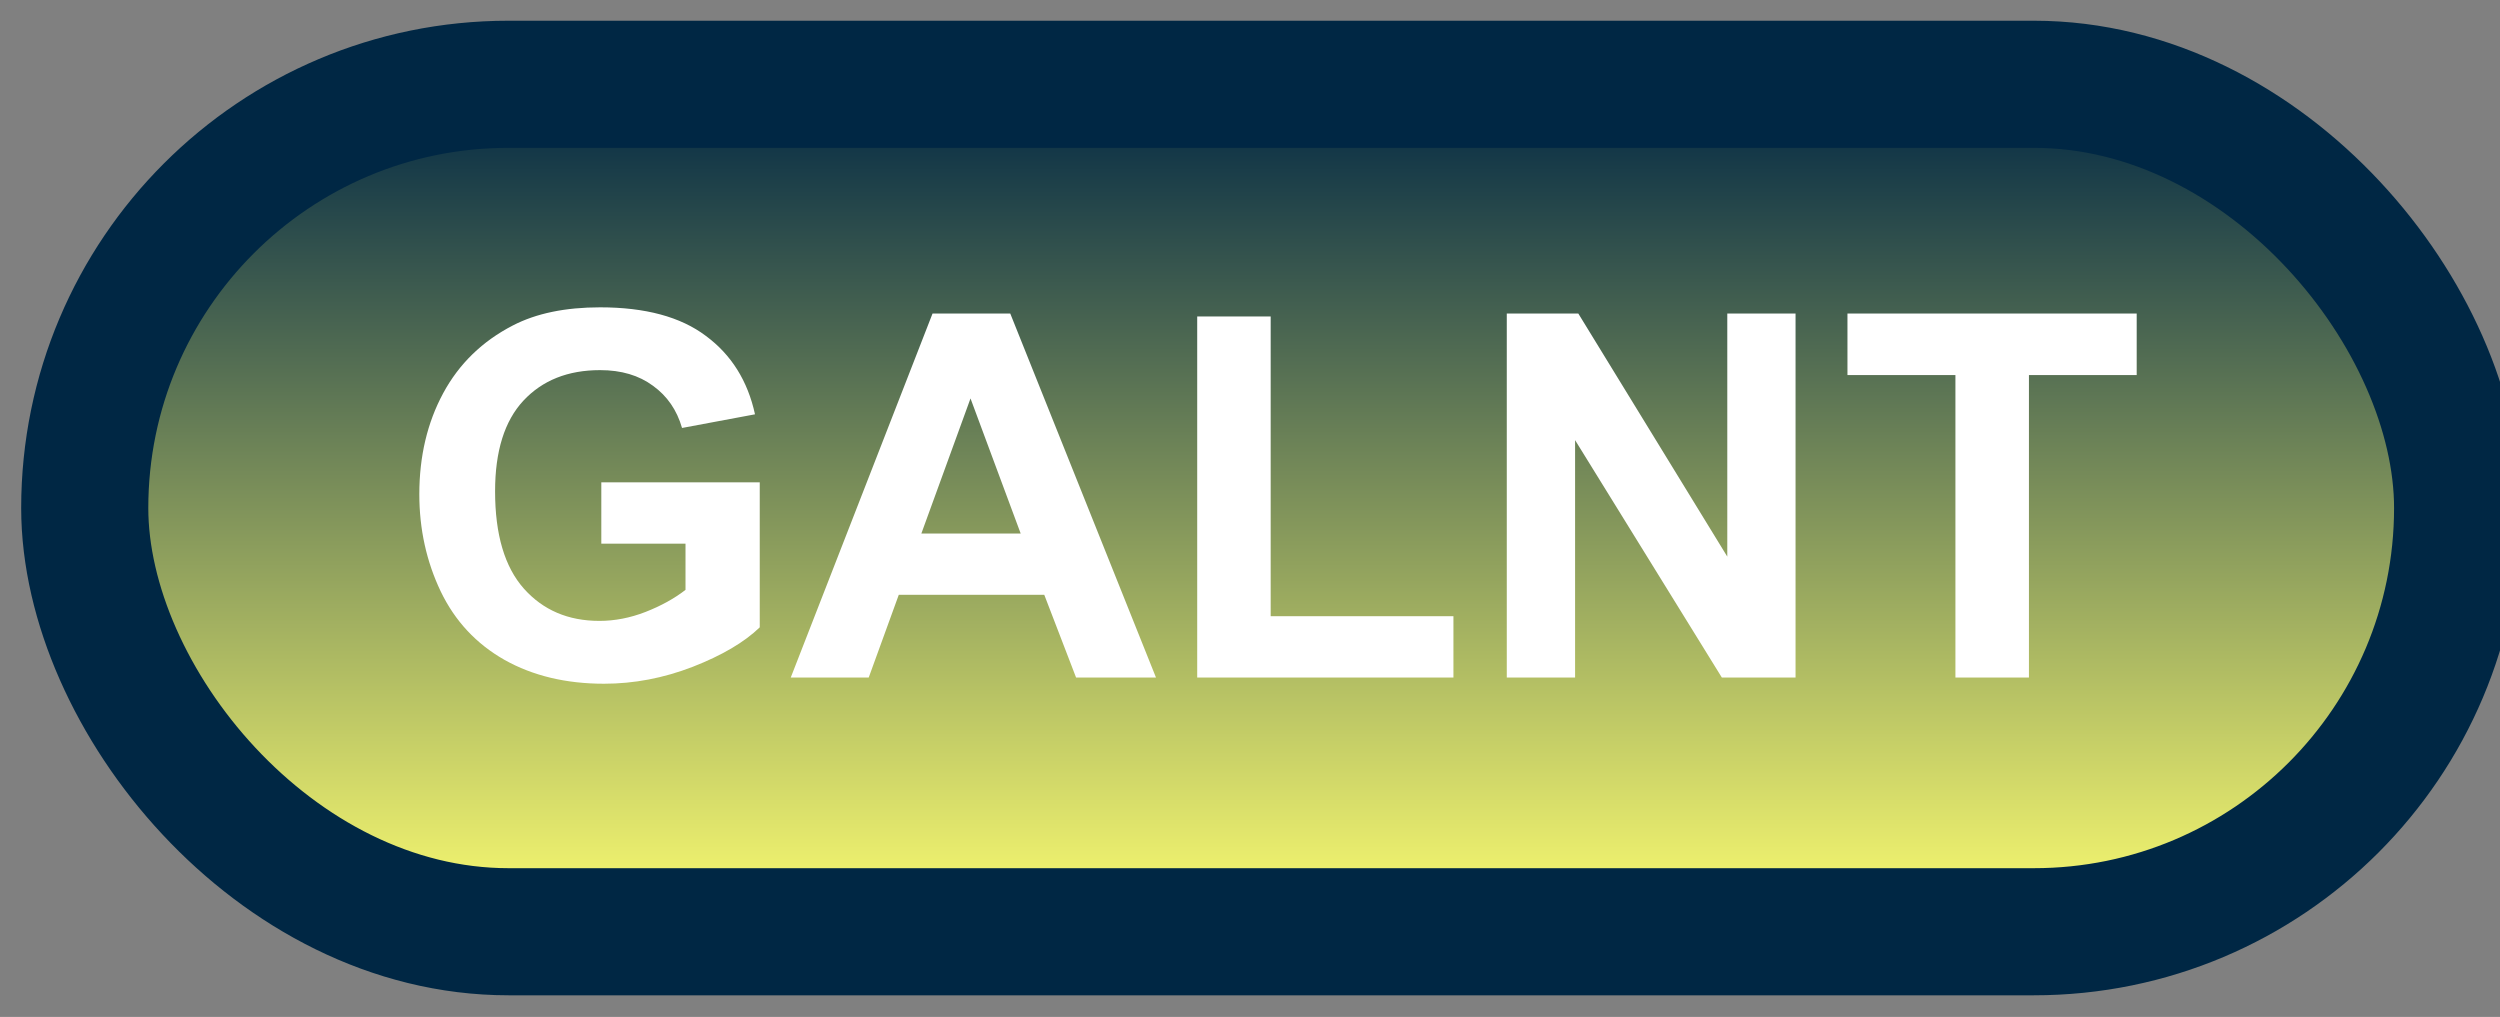 <svg width="59" height="24" viewBox="0 0 59 24" fill="none" xmlns="http://www.w3.org/2000/svg">
<rect x="0" y="0" width="59" height="24" fill="#808080" stroke="none"/>
<rect x="2" y="1.989" width="56" height="20" rx="10" fill="url(#paint0_linear_45_4225)"/>
<rect x="2" y="1.989" width="56" height="20" rx="10" stroke="#002744" stroke-width="3" stroke-linejoin="round"/>
<path d="M14.191 12.831V11.383H17.93V14.805C17.566 15.157 17.039 15.467 16.348 15.737C15.66 16.003 14.963 16.136 14.256 16.136C13.357 16.136 12.574 15.948 11.906 15.573C11.238 15.194 10.736 14.655 10.4 13.956C10.065 13.253 9.896 12.489 9.896 11.665C9.896 10.77 10.084 9.975 10.459 9.28C10.834 8.585 11.383 8.052 12.105 7.68C12.656 7.395 13.342 7.253 14.162 7.253C15.229 7.253 16.061 7.477 16.658 7.927C17.26 8.372 17.646 8.989 17.818 9.778L16.096 10.1C15.975 9.678 15.746 9.346 15.41 9.104C15.078 8.858 14.662 8.735 14.162 8.735C13.404 8.735 12.801 8.975 12.352 9.456C11.906 9.936 11.684 10.649 11.684 11.595C11.684 12.614 11.91 13.38 12.363 13.891C12.816 14.399 13.41 14.653 14.145 14.653C14.508 14.653 14.871 14.583 15.234 14.442C15.602 14.298 15.916 14.124 16.178 13.921V12.831H14.191ZM27.281 15.989H25.395L24.645 14.038H21.211L20.502 15.989H18.662L22.008 7.399H23.842L27.281 15.989ZM24.088 12.591L22.904 9.403L21.744 12.591H24.088ZM28.254 15.989V7.469H29.988V14.542H34.301V15.989H28.254ZM35.56 15.989V7.399H37.248L40.764 13.136V7.399H42.375V15.989H40.635L37.172 10.387V15.989H35.56ZM46.148 15.989V8.852H43.6V7.399H50.426V8.852H47.883V15.989H46.148Z" fill="white"/>
<defs>
<linearGradient id="paint0_linear_45_4225" x1="30" y1="1.989" x2="30" y2="21.989" gradientUnits="userSpaceOnUse">
<stop stop-color="#002744"/>
<stop offset="1" stop-color="#FFFF71"/>
</linearGradient>
</defs>
</svg>
